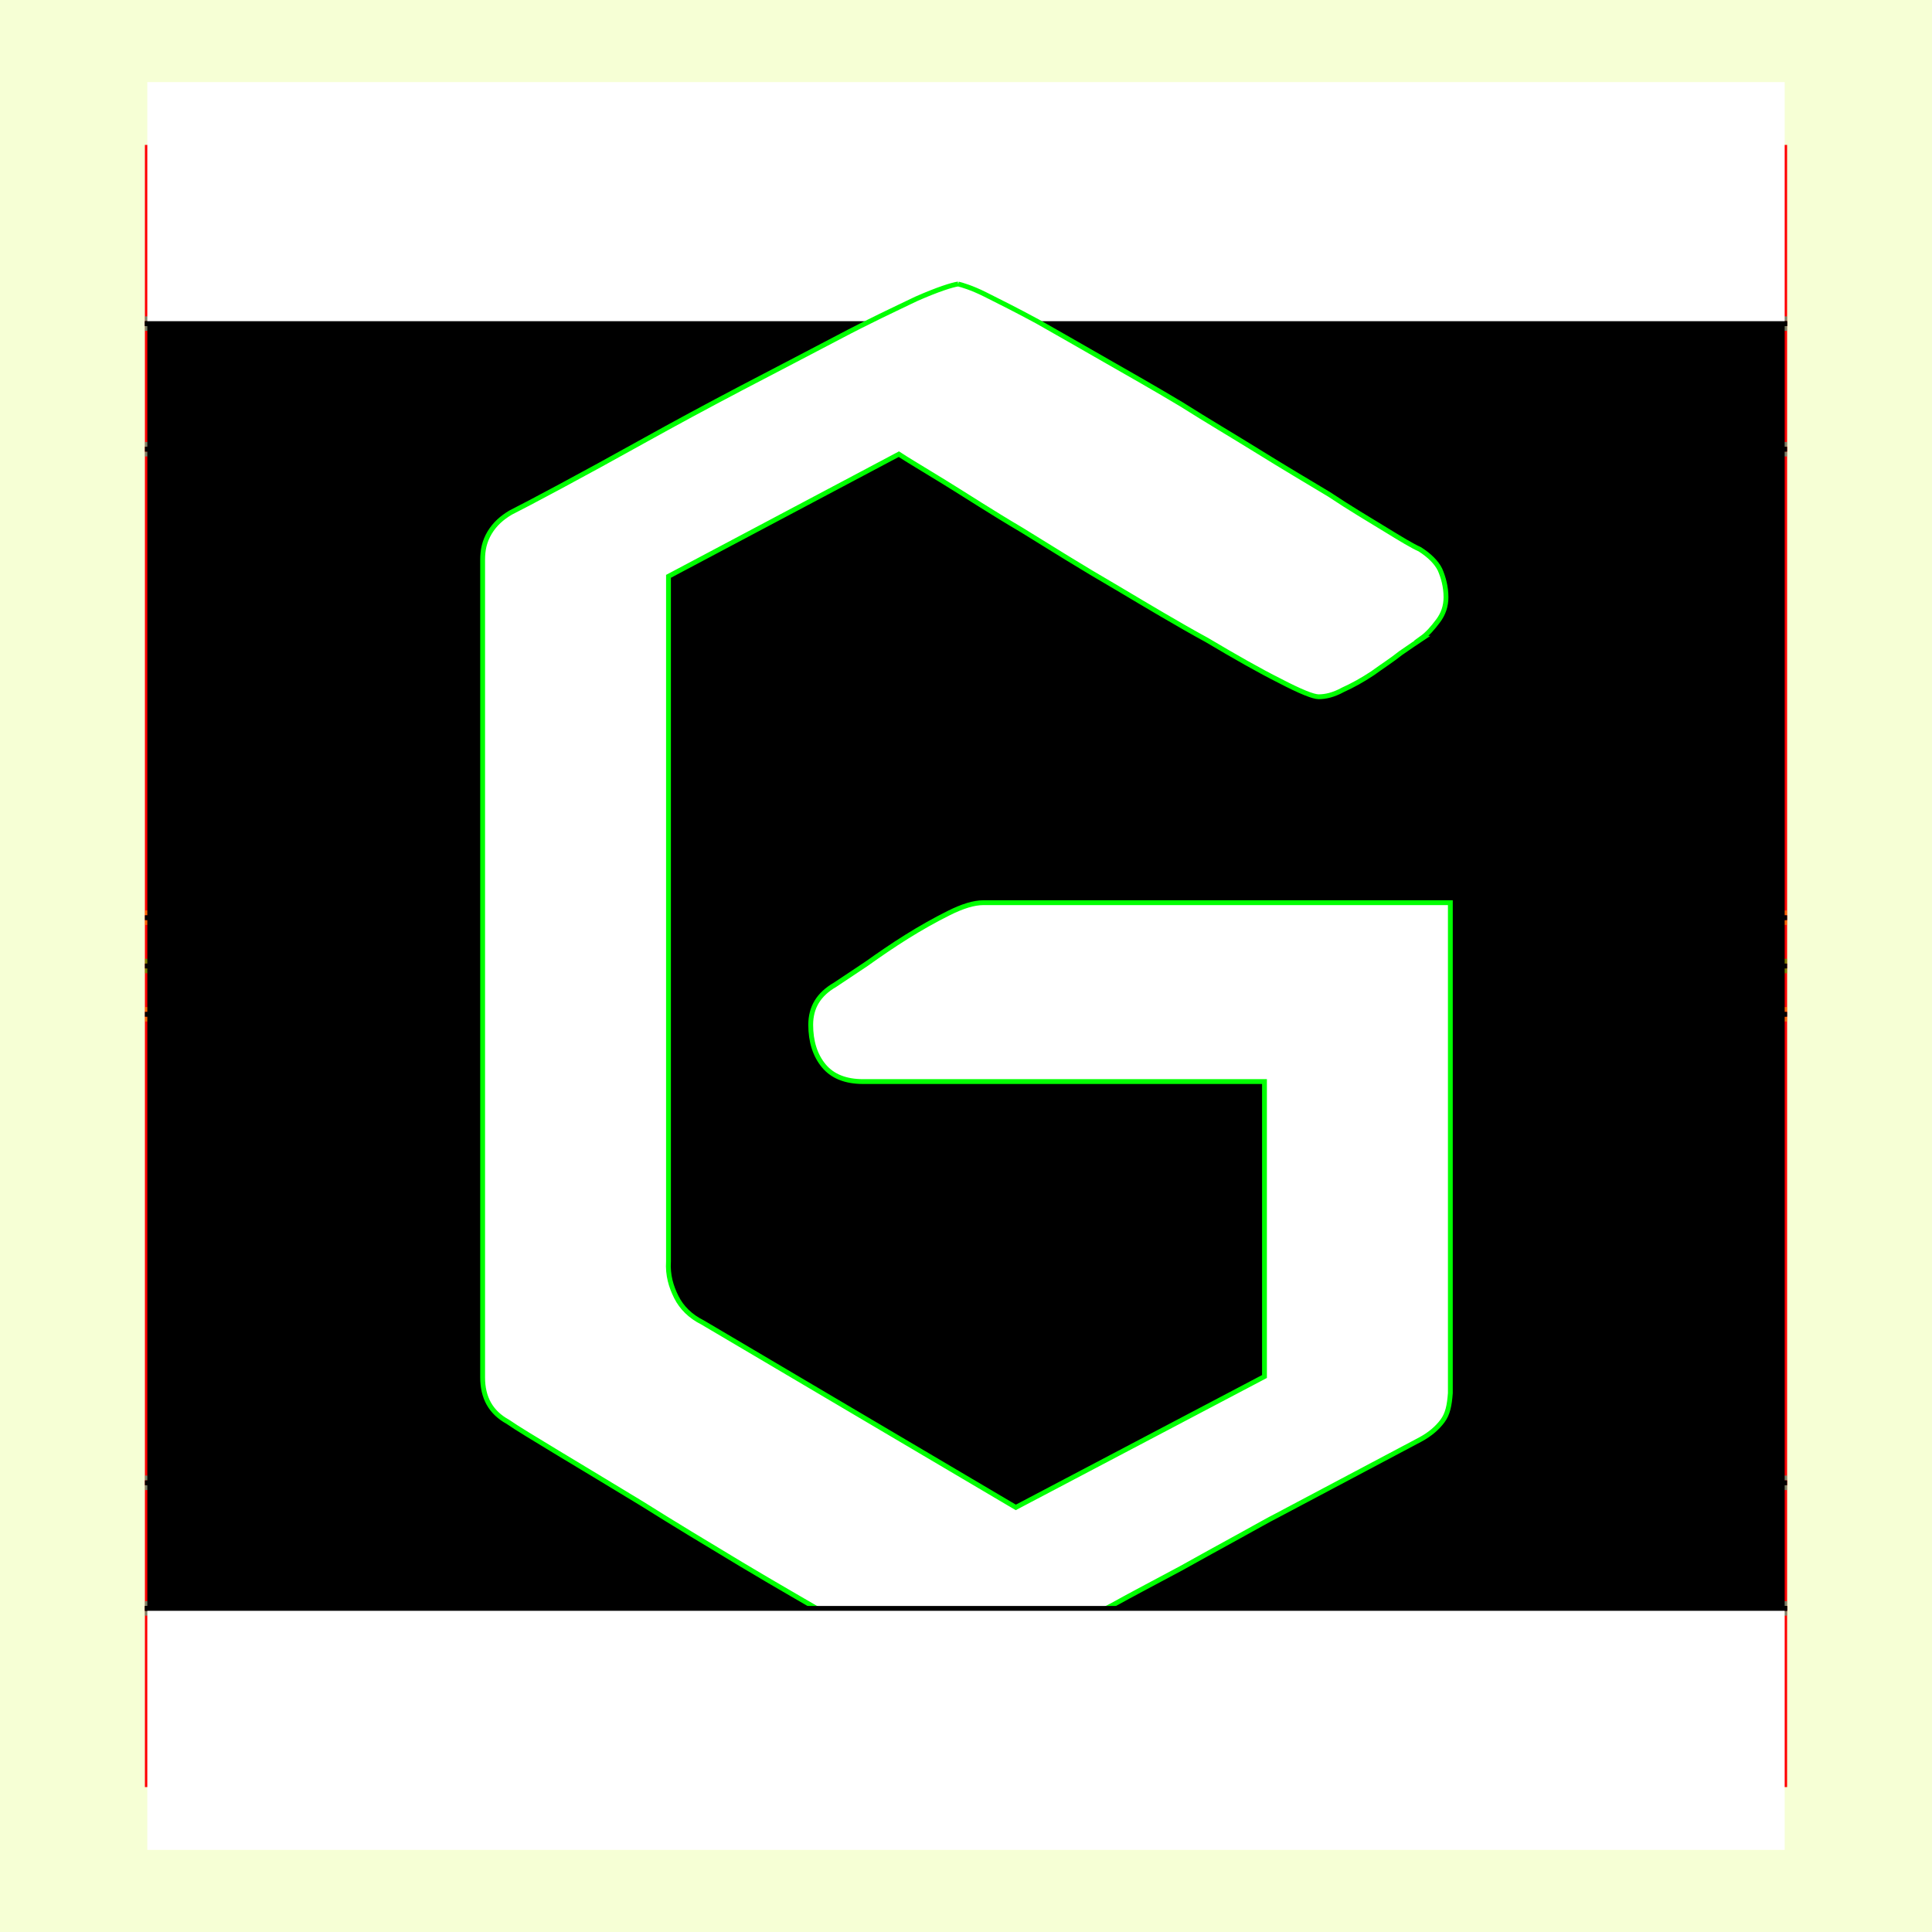 <?xml version="1.0" encoding="UTF-8" standalone="no"?>
<!-- Created with Inkscape (http://www.inkscape.org/) -->

<svg
   xmlns:dc="http://purl.org/dc/elements/1.1/"
   xmlns:cc="http://creativecommons.org/ns#"
   xmlns:rdf="http://www.w3.org/1999/02/22-rdf-syntax-ns#"
   xmlns:svg="http://www.w3.org/2000/svg"
   xmlns="http://www.w3.org/2000/svg"
   xmlns:sodipodi="http://sodipodi.sourceforge.net/DTD/sodipodi-0.dtd"
   xmlns:inkscape="http://www.inkscape.org/namespaces/inkscape"
   style="display:inline"
   sodipodi:docname="161212_GGGG_00_UW_00_UW_.svg"
   inkscape:version="0.48.3.1 r9886"
   version="1.1"
   id="svg2902"
   height="400"
   width="400">
  <rect width="100%" height="100%" fill="#333333" stroke="none"/>
  <sodipodi:namedview
     id="base"
     pagecolor="#f0f0f0"
     bordercolor="#666666"
     borderopacity="1.0"
     inkscape:pageopacity="1"
     inkscape:pageshadow="2"
     inkscape:zoom="1.0353523"
     inkscape:cx="190.72015"
     inkscape:cy="237.23303"
     inkscape:document-units="px"
     inkscape:current-layer="svg2902"
     showgrid="false"
     inkscape:window-width="1018"
     inkscape:window-height="709"
     inkscape:window-x="0"
     inkscape:window-y="1"
     inkscape:window-maximized="0"
     showguides="true"
     inkscape:guide-bbox="true"
     inkscape:snap-bbox="true"
     inkscape:snap-global="false" />
  <defs
     id="defs2904">
    <clipPath
       clipPathUnits="userSpaceOnUse"
       id="clipPath5174">
      <path
         id="path5176"
         style="opacity:0.5;fill:#00ff00;stroke:#00ff00;stroke-width:1px;stroke-linecap:square;display:inline"
         d="m 436.27,600.114 -232.095,134 -169.5,-293.583 232.095,-134 z"
         inkscape:connector-curvature="0"
         sodipodi:nodetypes="ccccc" />
    </clipPath>
    <clipPath
       clipPathUnits="userSpaceOnUse"
       id="clipPath5174-5">
      <path
         id="path5176-9"
         style="opacity:0.5;fill:#00ff00;stroke:#00ff00;stroke-width:1px;stroke-linecap:square;display:inline"
         d="m 436.27,600.114 -232.095,134 -169.5,-293.583 232.095,-134 z"
         inkscape:connector-curvature="0"
         sodipodi:nodetypes="ccccc" />
    </clipPath>
    <clipPath
       clipPathUnits="userSpaceOnUse"
       id="clipPath3238">
      <path
         sodipodi:nodetypes="ccccc"
         inkscape:connector-curvature="0"
         d="m 461.27,643.416 -232.095,134 -169.5,-293.583 232.095,-134 z"
         style="opacity:0.5;fill:#00ff00;stroke:#00ff00;stroke-width:1px;stroke-linecap:square;display:inline"
         id="path3240" />
    </clipPath>
  </defs>
  
tmp/TMP.change:<g
     inkscape:groupmode="layer"
     id="bg"
     inkscape:label="XX_BG"
     sodipodi:insensitive="true">
    <path
       style="fill:#f6ffd5"
       d="M 400,0 400,400 0,400 0,0 z"
       id="bgrect"
       inkscape:connector-curvature="0" />
  </g>
  
tmp/TMP.change:<g
     inkscape:label="XX_Referenz"
     inkscape:groupmode="layer"
     id="XX_referenz"
     style="display:inline"
     sodipodi:insensitive="true">
    <path
       id="innerframe"
       style="fill:none;stroke:#ff0000;stroke-width:1"
       d="m 40.5,40.5 319,0 0,319 -319,0 0,-319 z"
       inkscape:label="#innerframe"
       sodipodi:insensitive="true"
       inkscape:connector-curvature="0" />
    <path
       id="outerframe"
       style="fill:none;stroke:#ff0000;stroke-width:1"
       d="m 30.5,30.5 339,0 0,339 -339,0 0,-339 z"
       inkscape:label="#outerframe"
       sodipodi:nodetypes="ccccc"
       sodipodi:insensitive="true"
       inkscape:connector-curvature="0" />
    <path
       style="opacity:0.5;fill:none;stroke:#ffc200;stroke-width:1px;stroke-linecap:square"
       d="m 189,30.5 0,10"
       id="ref-S-top-1"
       sodipodi:insensitive="true"
       inkscape:connector-curvature="0" />
    <path
       style="opacity:0.5;fill:none;stroke:#ffc200;stroke-width:1px;stroke-linecap:square"
       d="m 191,30.5 0,10"
       id="ref-S-top-2"
       sodipodi:insensitive="true"
       inkscape:connector-curvature="0" />
    <path
       style="opacity:0.5;fill:none;stroke:#ffc200;stroke-width:1px;stroke-linecap:square"
       d="m 209,30.5 0,10"
       id="ref-S-top-3"
       sodipodi:insensitive="true"
       inkscape:connector-curvature="0" />
    <path
       style="opacity:0.5;fill:none;stroke:#ffc200;stroke-width:1px;stroke-linecap:square"
       d="m 211,30.5 0,10"
       id="ref-S-top-4"
       sodipodi:insensitive="true"
       inkscape:connector-curvature="0" />
    <path
       style="opacity:0.5;fill:none;stroke:#00ff00;stroke-width:1px;stroke-linecap:square"
       d="m 199,30.5 0,10"
       id="ref-I-top-1"
       sodipodi:insensitive="true"
       inkscape:connector-curvature="0" />
    <path
       style="opacity:0.5;fill:none;stroke:#00ff00;stroke-width:1px;stroke-linecap:square"
       d="m 201,30.5 0,10"
       id="ref-I-top-2"
       sodipodi:insensitive="true"
       inkscape:connector-curvature="0" />
    <path
       style="opacity:0.5;fill:none;stroke:#00ffcc;stroke-width:1px;stroke-linecap:square"
       d="m 66,30.5 0,10"
       id="ref-C-top-1"
       sodipodi:insensitive="true"
       inkscape:connector-curvature="0" />
    <path
       style="opacity:0.5;fill:none;stroke:#00ffcc;stroke-width:1px;stroke-linecap:square"
       d="m 68,30.5 0,10"
       id="ref-C-top-2"
       sodipodi:insensitive="true"
       inkscape:connector-curvature="0" />
    <path
       style="opacity:0.5;fill:none;stroke:#00ffcc;stroke-width:1px;stroke-linecap:square"
       d="m 92,30.5 0,10"
       id="ref-C-top-3"
       sodipodi:insensitive="true"
       inkscape:connector-curvature="0" />
    <path
       style="opacity:0.5;fill:none;stroke:#00ffcc;stroke-width:1px;stroke-linecap:square"
       d="m 94,30.5 0,10"
       id="ref-C-top-4"
       sodipodi:insensitive="true"
       inkscape:connector-curvature="0" />
    <path
       style="opacity:0.5;fill:none;stroke:#00ffcc;stroke-width:1px;stroke-linecap:square"
       d="m 306,30.5 0,10"
       id="ref-C-top-5"
       sodipodi:insensitive="true"
       inkscape:connector-curvature="0" />
    <path
       style="opacity:0.5;fill:none;stroke:#00ffcc;stroke-width:1px;stroke-linecap:square"
       d="m 308,30.5 0,10"
       id="ref-C-top-6"
       sodipodi:insensitive="true"
       inkscape:connector-curvature="0" />
    <path
       style="opacity:0.5;fill:none;stroke:#00ffcc;stroke-width:1px;stroke-linecap:square"
       d="m 332,30.5 0,10"
       id="ref-C-top-7"
       sodipodi:insensitive="true"
       inkscape:connector-curvature="0" />
    <path
       style="opacity:0.5;fill:none;stroke:#00ffcc;stroke-width:1px;stroke-linecap:square"
       d="m 334,30.5 0,10"
       id="ref-C-top-8"
       sodipodi:insensitive="true"
       inkscape:connector-curvature="0" />
    <path
       style="opacity:0.5;fill:none;stroke:#ffc200;stroke-width:1px;stroke-linecap:square"
       d="m 369.5,189 -10,0"
       id="ref-S-right-1"
       sodipodi:insensitive="true"
       inkscape:connector-curvature="0" />
    <path
       style="opacity:0.5;fill:none;stroke:#ffc200;stroke-width:1px;stroke-linecap:square"
       d="m 369.5,191 -10,0"
       id="ref-S-right-2"
       sodipodi:insensitive="true"
       inkscape:connector-curvature="0" />
    <path
       style="opacity:0.5;fill:none;stroke:#ffc200;stroke-width:1px;stroke-linecap:square"
       d="m 369.5,209 -10,0"
       id="ref-S-right-3"
       sodipodi:insensitive="true"
       inkscape:connector-curvature="0" />
    <path
       style="opacity:0.5;fill:none;stroke:#ffc200;stroke-width:1px;stroke-linecap:square"
       d="m 369.5,211 -10,0"
       id="ref-S-right-4"
       sodipodi:insensitive="true"
       inkscape:connector-curvature="0" />
    <path
       style="opacity:0.5;fill:none;stroke:#00ff00;stroke-width:1px;stroke-linecap:square"
       d="m 369.5,199 -10,0"
       id="ref-I-right-1"
       sodipodi:insensitive="true"
       inkscape:connector-curvature="0" />
    <path
       style="opacity:0.5;fill:none;stroke:#00ff00;stroke-width:1px;stroke-linecap:square"
       d="m 369.5,201 -10,0"
       id="ref-I-right-2"
       sodipodi:insensitive="true"
       inkscape:connector-curvature="0" />
    <path
       style="opacity:0.5;fill:none;stroke:#00ffcc;stroke-width:1px;stroke-linecap:square"
       d="m 369.5,66 -10,0"
       id="ref-C-right-1"
       sodipodi:insensitive="true"
       inkscape:connector-curvature="0" />
    <path
       style="opacity:0.5;fill:none;stroke:#00ffcc;stroke-width:1px;stroke-linecap:square"
       d="m 369.5,68 -10,0"
       id="ref-C-right-2"
       sodipodi:insensitive="true"
       inkscape:connector-curvature="0" />
    <path
       style="opacity:0.5;fill:none;stroke:#00ffcc;stroke-width:1px;stroke-linecap:square"
       d="m 369.5,92 -10,0"
       id="ref-C-right-3"
       sodipodi:insensitive="true"
       inkscape:connector-curvature="0" />
    <path
       style="opacity:0.5;fill:none;stroke:#00ffcc;stroke-width:1px;stroke-linecap:square"
       d="m 369.5,94 -10,0"
       id="ref-C-right-4"
       sodipodi:insensitive="true"
       inkscape:connector-curvature="0" />
    <path
       style="opacity:0.5;fill:none;stroke:#00ffcc;stroke-width:1px;stroke-linecap:square"
       d="m 369.5,306 -10,0"
       id="ref-C-right-5"
       sodipodi:insensitive="true"
       inkscape:connector-curvature="0" />
    <path
       style="opacity:0.5;fill:none;stroke:#00ffcc;stroke-width:1px;stroke-linecap:square"
       d="m 369.5,308 -10,0"
       id="ref-C-right-6"
       sodipodi:insensitive="true"
       inkscape:connector-curvature="0" />
    <path
       style="opacity:0.5;fill:none;stroke:#00ffcc;stroke-width:1px;stroke-linecap:square"
       d="m 369.5,332 -10,0"
       id="ref-C-right-7"
       sodipodi:insensitive="true"
       inkscape:connector-curvature="0" />
    <path
       style="opacity:0.5;fill:none;stroke:#00ffcc;stroke-width:1px;stroke-linecap:square"
       d="m 369.5,334 -10,0"
       id="ref-C-right-8"
       sodipodi:insensitive="true"
       inkscape:connector-curvature="0" />
    <path
       style="opacity:0.5;fill:none;stroke:#ffc200;stroke-width:1px;stroke-linecap:square"
       d="m 189,369.5 0,-10"
       id="ref-S-bottom-1"
       sodipodi:insensitive="true"
       inkscape:connector-curvature="0" />
    <path
       style="opacity:0.5;fill:none;stroke:#ffc200;stroke-width:1px;stroke-linecap:square"
       d="m 191,369.5 0,-10"
       id="ref-S-bottom-2"
       sodipodi:insensitive="true"
       inkscape:connector-curvature="0" />
    <path
       style="opacity:0.5;fill:none;stroke:#ffc200;stroke-width:1px;stroke-linecap:square"
       d="m 209,369.5 0,-10"
       id="ref-S-bottom-3"
       sodipodi:insensitive="true"
       inkscape:connector-curvature="0" />
    <path
       style="opacity:0.5;fill:none;stroke:#ffc200;stroke-width:1px;stroke-linecap:square"
       d="m 211,369.5 0,-10"
       id="ref-S-bottom-4"
       sodipodi:insensitive="true"
       inkscape:connector-curvature="0" />
    <path
       style="opacity:0.5;fill:none;stroke:#00ff00;stroke-width:1px;stroke-linecap:square"
       d="m 199,369.5 0,-10"
       id="ref-I-bottom-1"
       sodipodi:insensitive="true"
       inkscape:connector-curvature="0" />
    <path
       style="opacity:0.5;fill:none;stroke:#00ff00;stroke-width:1px;stroke-linecap:square"
       d="m 201,369.5 0,-10"
       id="ref-I-bottom-2"
       sodipodi:insensitive="true"
       inkscape:connector-curvature="0" />
    <path
       style="opacity:0.5;fill:none;stroke:#00ffcc;stroke-width:1px;stroke-linecap:square"
       d="m 66,369.5 0,-10"
       id="ref-C-bottom-1"
       sodipodi:insensitive="true"
       inkscape:connector-curvature="0" />
    <path
       style="opacity:0.5;fill:none;stroke:#00ffcc;stroke-width:1px;stroke-linecap:square"
       d="m 68,369.5 0,-10"
       id="ref-C-bottom-2"
       sodipodi:insensitive="true"
       inkscape:connector-curvature="0" />
    <path
       style="opacity:0.5;fill:none;stroke:#00ffcc;stroke-width:1px;stroke-linecap:square"
       d="m 92,369.5 0,-10"
       id="ref-C-bottom-3"
       sodipodi:insensitive="true"
       inkscape:connector-curvature="0" />
    <path
       style="opacity:0.5;fill:none;stroke:#00ffcc;stroke-width:1px;stroke-linecap:square"
       d="m 94,369.5 0,-10"
       id="ref-C-bottom-4"
       sodipodi:insensitive="true"
       inkscape:connector-curvature="0" />
    <path
       style="opacity:0.5;fill:none;stroke:#00ffcc;stroke-width:1px;stroke-linecap:square"
       d="m 306,369.5 0,-10"
       id="ref-C-bottom-5"
       sodipodi:insensitive="true"
       inkscape:connector-curvature="0" />
    <path
       style="opacity:0.5;fill:none;stroke:#00ffcc;stroke-width:1px;stroke-linecap:square"
       d="m 308,369.5 0,-10"
       id="ref-C-bottom-6"
       sodipodi:insensitive="true"
       inkscape:connector-curvature="0" />
    <path
       style="opacity:0.5;fill:none;stroke:#00ffcc;stroke-width:1px;stroke-linecap:square"
       d="m 332,369.5 0,-10"
       id="ref-C-bottom-7"
       sodipodi:insensitive="true"
       inkscape:connector-curvature="0" />
    <path
       style="opacity:0.5;fill:none;stroke:#00ffcc;stroke-width:1px;stroke-linecap:square"
       d="m 334,369.5 0,-10"
       id="ref-C-bottom-8"
       sodipodi:insensitive="true"
       inkscape:connector-curvature="0" />
    <path
       style="opacity:0.5;fill:none;stroke:#ffc200;stroke-width:1px;stroke-linecap:square"
       d="m 30.5,189 10,0"
       id="ref-S-left-1"
       sodipodi:insensitive="true"
       inkscape:connector-curvature="0" />
    <path
       style="opacity:0.5;fill:none;stroke:#ffc200;stroke-width:1px;stroke-linecap:square"
       d="m 30.5,191 10,0"
       id="ref-S-left-2"
       sodipodi:insensitive="true"
       inkscape:connector-curvature="0" />
    <path
       style="opacity:0.5;fill:none;stroke:#ffc200;stroke-width:1px;stroke-linecap:square"
       d="m 30.5,209 10,0"
       id="ref-S-left-3"
       sodipodi:insensitive="true"
       inkscape:connector-curvature="0" />
    <path
       style="opacity:0.5;fill:none;stroke:#ffc200;stroke-width:1px;stroke-linecap:square"
       d="m 30.5,211 10,0"
       id="ref-S-left-4"
       sodipodi:insensitive="true"
       inkscape:connector-curvature="0" />
    <path
       style="opacity:0.5;fill:none;stroke:#00ff00;stroke-width:1px;stroke-linecap:square"
       d="m 40.5,199 -10,0"
       id="ref-I-left-1"
       sodipodi:insensitive="true"
       inkscape:connector-curvature="0" />
    <path
       style="opacity:0.5;fill:none;stroke:#00ff00;stroke-width:1px;stroke-linecap:square"
       d="m 40.5,201 -10,0"
       id="ref-I-left-2"
       sodipodi:insensitive="true"
       inkscape:connector-curvature="0" />
    <path
       style="opacity:0.5;fill:none;stroke:#00ffcc;stroke-width:1px;stroke-linecap:square"
       d="m 30.5,66 10,0"
       id="ref-C-left-1"
       sodipodi:insensitive="true"
       inkscape:connector-curvature="0" />
    <path
       style="opacity:0.5;fill:none;stroke:#00ffcc;stroke-width:1px;stroke-linecap:square"
       d="m 30.5,68 10,0"
       id="ref-C-left-2"
       sodipodi:insensitive="true"
       inkscape:connector-curvature="0" />
    <path
       style="opacity:0.5;fill:none;stroke:#00ffcc;stroke-width:1px;stroke-linecap:square"
       d="m 30.5,92 10,0"
       id="ref-C-left-3"
       sodipodi:insensitive="true"
       inkscape:connector-curvature="0" />
    <path
       style="opacity:0.5;fill:none;stroke:#00ffcc;stroke-width:1px;stroke-linecap:square"
       d="m 30.5,94 10,0"
       id="ref-C-left-4"
       sodipodi:insensitive="true"
       inkscape:connector-curvature="0" />
    <path
       style="opacity:0.5;fill:none;stroke:#00ffcc;stroke-width:1px;stroke-linecap:square"
       d="m 30.5,306 10,0"
       id="ref-C-left-5"
       sodipodi:insensitive="true"
       inkscape:connector-curvature="0" />
    <path
       style="opacity:0.5;fill:none;stroke:#00ffcc;stroke-width:1px;stroke-linecap:square"
       d="m 30.5,308 10,0"
       id="ref-C-left-6"
       sodipodi:insensitive="true"
       inkscape:connector-curvature="0" />
    <path
       style="opacity:0.5;fill:none;stroke:#00ffcc;stroke-width:1px;stroke-linecap:square"
       d="m 30.5,332 10,0"
       id="ref-C-left-7"
       sodipodi:insensitive="true"
       inkscape:connector-curvature="0" />
    <path
       style="opacity:0.5;fill:none;stroke:#00ffcc;stroke-width:1px;stroke-linecap:square"
       d="m 30.5,334 10,0"
       id="ref-C-left-8"
       sodipodi:insensitive="true"
       inkscape:connector-curvature="0" />
    <path
       style="fill:none;stroke:#000000;stroke-width:1px;stroke-linecap:square"
       d="m 190,30.5 0,10"
       id="S-top-1"
       inkscape:connector-curvature="0" />
    <path
       style="fill:none;stroke:#000000;stroke-width:1px;stroke-linecap:square"
       d="m 210,30.5 0,10"
       id="S-top-2"
       inkscape:connector-curvature="0" />
    <path
       style="fill:none;stroke:#000000;stroke-width:1px;stroke-linecap:square"
       d="m 369.5,190 -10,0"
       id="S-right-1"
       inkscape:connector-curvature="0" />
    <path
       style="fill:none;stroke:#000000;stroke-width:1px;stroke-linecap:square"
       d="m 369.5,210 -10,0"
       id="S-right-2"
       inkscape:connector-curvature="0" />
    <path
       style="fill:none;stroke:#000000;stroke-width:1px;stroke-linecap:square"
       d="m 190,369.5 0,-10"
       id="S-bottom-1"
       inkscape:connector-curvature="0" />
    <path
       style="fill:none;stroke:#000000;stroke-width:1px;stroke-linecap:square"
       d="m 210,369.5 0,-10"
       id="S-bottom-2"
       inkscape:connector-curvature="0" />
    <path
       style="fill:none;stroke:#000000;stroke-width:1px;stroke-linecap:square"
       d="m 30.5,190 10,0"
       id="S-left-1"
       inkscape:connector-curvature="0" />
    <path
       style="fill:none;stroke:#000000;stroke-width:1px;stroke-linecap:square"
       d="m 30.5,210 10,0"
       id="S-left-2"
       inkscape:connector-curvature="0" />
    <path
       style="fill:none;stroke:#000000;stroke-width:1px;stroke-linecap:square"
       d="m 200,30.5 0,10"
       id="I-top-1"
       inkscape:connector-curvature="0" />
    <path
       style="fill:none;stroke:#000000;stroke-width:1px;stroke-linecap:square"
       d="m 369.5,200 -10,0"
       id="I-right-1"
       inkscape:connector-curvature="0" />
    <path
       style="fill:none;stroke:#000000;stroke-width:1px;stroke-linecap:square"
       d="m 200,369.5 0,-10"
       id="I-bottom-1"
       inkscape:connector-curvature="0" />
    <path
       style="fill:none;stroke:#000000;stroke-width:1px;stroke-linecap:square"
       d="m 40.5,200 -10,0"
       id="I-left-1"
       inkscape:connector-curvature="0" />
    <path
       style="fill:none;stroke:#000000;stroke-width:1px;stroke-linecap:square"
       d="m 67,30.5 0,10"
       id="C-top-1"
       inkscape:connector-curvature="0" />
    <path
       style="fill:none;stroke:#000000;stroke-width:1px;stroke-linecap:square"
       d="m 93,30.5 0,10"
       id="C-top-2"
       inkscape:connector-curvature="0" />
    <path
       style="fill:none;stroke:#000000;stroke-width:1px;stroke-linecap:square"
       d="m 307,30.5 0,10"
       id="C-top-3"
       inkscape:connector-curvature="0" />
    <path
       style="fill:none;stroke:#000000;stroke-width:1px;stroke-linecap:square"
       d="m 333,30.5 0,10"
       id="C-top-4"
       inkscape:connector-curvature="0" />
    <path
       style="fill:none;stroke:#000000;stroke-width:1px;stroke-linecap:square"
       d="m 369.5,67 -10,0"
       id="C-right-1"
       inkscape:connector-curvature="0" />
    <path
       style="fill:none;stroke:#000000;stroke-width:1px;stroke-linecap:square"
       d="m 369.5,93 -10,0"
       id="C-right-2"
       inkscape:connector-curvature="0" />
    <path
       style="fill:none;stroke:#000000;stroke-width:1px;stroke-linecap:square"
       d="m 369.5,307 -10,0"
       id="C-right-3"
       inkscape:connector-curvature="0" />
    <path
       style="fill:none;stroke:#000000;stroke-width:1px;stroke-linecap:square"
       d="m 369.5,333 -10,0"
       id="C-right-4"
       inkscape:connector-curvature="0" />
    <path
       style="fill:none;stroke:#000000;stroke-width:1px;stroke-linecap:square"
       d="m 67,369.5 0,-10"
       id="C-bottom-1"
       inkscape:connector-curvature="0" />
    <path
       style="fill:none;stroke:#000000;stroke-width:1px;stroke-linecap:square"
       d="m 93,369.5 0,-10"
       id="C-bottom-2"
       inkscape:connector-curvature="0" />
    <path
       style="fill:none;stroke:#000000;stroke-width:1px;stroke-linecap:square"
       d="m 307,369.5 0,-10"
       id="C-bottom-3"
       inkscape:connector-curvature="0" />
    <path
       style="fill:none;stroke:#000000;stroke-width:1px;stroke-linecap:square"
       d="m 333,369.5 0,-10"
       id="C-bottom-4"
       inkscape:connector-curvature="0" />
    <path
       style="fill:none;stroke:#000000;stroke-width:1px;stroke-linecap:square"
       d="m 30.5,67 10,0"
       id="C-left-1"
       inkscape:connector-curvature="0" />
    <path
       style="fill:none;stroke:#000000;stroke-width:1px;stroke-linecap:square"
       d="m 30.5,93 10,0"
       id="C-left-2"
       inkscape:connector-curvature="0" />
    <path
       style="fill:none;stroke:#000000;stroke-width:1px;stroke-linecap:square"
       d="m 30.5,307 10,0"
       id="C-left-3"
       inkscape:connector-curvature="0" />
    <path
       style="fill:none;stroke:#000000;stroke-width:1px;stroke-linecap:square"
       d="m 30.5,333 10,0"
       id="C-left-4"
       inkscape:connector-curvature="0" />
  </g>
  
tmp/TMP.change:<g
     inkscape:groupmode="layer"
     id="g3149"
     inkscape:label="OKON-001"
     zpos="-300"
     style="display:inline"
     sodipodi:insensitive="true">
    <path
       style="fill:#000000;stroke:none;display:inline"
       d="m 30.5,67 0,266 339,0 0,-266 z"
       id="path3163"
       inkscape:connector-curvature="0"
       sodipodi:nodetypes="ccccc" />
    <path
       id="path3151"
       style="fill:#ffffff;stroke:none;display:inline"
       d="m 369.5,17 0,50 -339,0 0,-50 z"
       inkscape:connector-curvature="0"
       sodipodi:nodetypes="ccccc" />
    <path
       sodipodi:nodetypes="cccc"
       inkscape:connector-curvature="0"
       id="path3153"
       d="m 30.5,67 10,0 319,0 10,0"
       style="fill:none;stroke:#000000;stroke-width:1px;stroke-linecap:square;display:inline" />
  </g>
  
tmp/TMP.master:<g
     zpos="-200"
     style="display:none"
     inkscape:label="GGGG-001"
     id="g3125"
     inkscape:groupmode="layer">
    <path
       style="fill:#ffffff;stroke:#00ff00;stroke-width:1px"
       d="m 260.71,319.839 -80.684,0 c -10.679,0 -20.171,-4.548 -28.674,-13.843 -8.701,-9.097 -12.854,-21.16 -12.854,-35.793 l 0,-143.174 c 0,-13.447 4.548,-25.115 13.843,-34.607 9.097,-9.492 20.962,-14.238 35.596,-14.238 l 84.441,0 c 11.47,0 17.205,-4.746 17.205,-14.238 0,-9.492 -5.933,-14.238 -17.402,-14.238 l -87.407,0 c -19.578,0 -36.98,7.119 -52.009,21.16 -15.029,14.041 -22.544,30.256 -22.544,48.845 l 0,147.327 c 0,28.279 7.317,48.845 22.346,61.897 14.832,13.052 29.465,19.38 43.901,19.38 l 96.108,0 c 10.876,0 16.414,-5.735 16.414,-17.205 l 0,-142.185 c 0,-12.458 -4.351,-18.787 -12.656,-18.787 l -47.263,0 c -9.097,0 -13.447,4.746 -13.447,14.238 0,9.492 4.548,14.041 14.041,14.041 l 31.047,0 0,121.421"
       id="path3136"
       inkscape:connector-curvature="0" />
  </g>
  
tmp/TMP.master:<g
     zpos="-200"
     style="display:none"
     inkscape:label="GGGG-002"
     id="g3141"
     inkscape:groupmode="layer">
    <path
       style="fill:#ffffff;stroke:#00ff00;stroke-width:1px"
       d="m 211.745,50.555 c -13.365,1.62 -25.515,7.695 -34.83,17.415 -1.62,2.025 -10.935,13.365 -29.97,38.07 -14.985,19.44 -28.35,36.45 -29.565,38.07 -6.885,10.53 -11.34,23.085 -12.555,35.64 -0.405,5.67 -0.405,113.4 0,117.855 2.025,18.225 12.15,34.02 27.54,43.335 5.265,3.24 11.745,6.075 17.82,7.29 6.48,1.62 5.67,1.62 49.815,1.62 39.285,0 40.905,-0.405 44.55,-0.81 19.44,-2.43 36.45,-14.58 44.955,-31.995 3.24,-6.075 4.86,-11.745 5.67,-18.63 0.405,-3.645 0.405,-5.265 0.405,-44.55 l 0,-40.905 -38.88,0 c -42.12,0 -40.905,0 -44.55,1.215 -2.43,1.215 -4.05,2.025 -6.48,4.86 -2.835,2.43 -3.645,4.05 -4.86,6.885 -1.62,4.455 -1.62,8.505 0,12.96 1.215,2.835 2.025,4.455 4.86,6.885 2.43,2.835 4.05,3.645 6.48,4.86 3.645,1.215 3.645,1.215 25.11,1.215 l 19.845,0 -0.405,21.465 c 0,23.895 0.405,22.275 -1.62,26.325 -2.025,4.05 -5.265,7.29 -9.315,9.315 -4.05,2.025 -5e-5,1.62 -45.765,1.62 -45.36,0 -41.31,0.405 -45.765,-1.62 -4.86,-2.43 -8.91,-7.29 -10.53,-12.555 -0.405,-1.62 -0.405,-4.455 -0.405,-57.915 l 0,-55.89 0.81,-2.835 c 1.215,-5.265 3.24,-10.53 5.67,-14.175 0.81,-1.215 13.365,-17.415 28.35,-36.45 29.16,-37.665 27.945,-36.045 31.995,-38.07 4.455,-2.43 1.215,-2.025 37.26,-2.025 35.235,-0.405 32.805,-0.405 36.45,-1.62 6.885,-2.835 11.745,-10.125 11.745,-17.82 0,-9.315 -6.48,-17.415 -15.795,-19.035 -1.62,-0.405 -7.29,-0.405 -33.21,-0.405 -29.16,0 -31.995,0 -34.83,0.405"
       id="path3152"
       inkscape:connector-curvature="0" />
  </g>
  
tmp/TMP.master:<g
     zpos="-200"
     style="display:none"
     inkscape:label="GGGG-003"
     id="g3157"
     inkscape:groupmode="layer">
    <path
       style="fill:#ffffff;stroke:#00ff00;stroke-width:1px"
       d="m 204.502,48.43 c 49.41,3.1e-4 85.995,11.88 109.755,35.64 8.91,8.91 13.365,18.495 13.365,28.755 -2.7e-4,8.91 -3.105,16.605 -9.315,23.085 -5.94,6.21 -12.96,9.315 -21.06,9.315 -7.29,2.2e-4 -13.905,-2.97 -19.845,-8.91 -15.66,-15.66 -39.15,-23.49 -70.47,-23.49 -29.7,2.5e-4 -51.435,16.065 -65.205,48.195 -12.96,30.24 -13.905,60.075 -2.835,89.505 12.15,32.4 34.965,48.6 68.445,48.6 44.01,6e-5 66.015,-19.035 66.015,-57.105 l -55.485,0 c -8.37,1.2e-4 -14.985,-3.375 -19.845,-10.125 -4.59,-5.94 -6.885,-13.095 -6.885,-21.465 -1.3e-4,-8.37 2.295,-15.525 6.885,-21.465 4.59,-5.94 11.205,-8.91 19.845,-8.91 l 98.01,0 c 18.36,1.8e-4 27.54,11.475 27.54,34.425 -2.9e-4,99.09 -45.495,148.635 -136.485,148.635 -45.9,0 -82.215,-16.2 -108.945,-48.6 -24.03,-29.16 -36.045,-64.935 -36.045,-107.325 0,-42.66 12.015,-78.975 36.045,-108.945 26.73,-33.21 62.235,-49.815 106.515,-49.815"
       id="path3168"
       inkscape:connector-curvature="0" />
  </g>
  
tmp/TMP.master:<g
     zpos="-200"
     style="display:none"
     inkscape:label="GGGG-004"
     id="g3173"
     inkscape:groupmode="layer">
    <path
       style="fill:#ffffff;stroke:#00ff00;stroke-width:1px"
       d="m 299.965,305.007 c -7.91,11.206 -20.567,21.226 -37.969,30.059 -17.271,8.701 -39.617,13.052 -67.039,13.052 -34.014,0 -62.029,-10.942 -84.045,-32.827 -21.885,-22.017 -32.827,-50.427 -32.827,-85.232 l 0,-60.117 c -2e-5,-34.804 10.613,-63.149 31.838,-85.034 21.226,-22.016 48.516,-33.025 81.87,-33.025 33.486,2.9e-4 59.59,8.438 78.311,25.312 18.72,16.875 27.817,38.892 27.29,66.05 l -0.593,1.187 -45.681,0 c -1.9e-4,-16.216 -5.076,-29.267 -15.227,-39.155 -10.02,-9.887 -24.456,-14.831 -43.308,-14.832 -19.907,2.6e-4 -35.991,7.449 -48.252,22.346 -12.129,14.898 -18.193,33.816 -18.193,56.755 l 0,60.513 c -7e-5,23.203 6.328,42.319 18.984,57.349 12.788,14.898 29.399,22.346 49.834,22.346 15.425,4e-5 27.619,-1.714 36.584,-5.142 8.965,-3.56 15.754,-7.844 20.369,-12.854 l 0,-59.524 -60.315,0 0,-35.991 108.369,0 0,108.765"
       id="path3184"
       inkscape:connector-curvature="0" />
  </g>
  
tmp/TMP.master:<g
     zpos="-200"
     style="display:inline"
     inkscape:label="GGGG-007"
     id="g3221"
     inkscape:groupmode="layer">
    <path
       style="fill:#ffffff;stroke:#00ff00;stroke-width:1px"
       d="m 198.386,58.797 c -1.265,0.181 -4.155,1.084 -8.672,3.071 -4.517,2.168 -9.937,4.697 -16.079,7.949 -6.143,3.252 -12.827,6.685 -20.054,10.479 -7.227,3.794 -13.911,7.407 -20.415,11.021 -6.504,3.613 -12.104,6.685 -17.163,9.395 -5.059,2.71 -8.491,4.517 -10.298,5.42 -1.807,1.084 -3.252,2.349 -4.336,4.155 -1.084,1.807 -1.445,3.613 -1.445,5.601 l 0,169.282 c 0,4.155 1.626,7.227 5.239,9.214 1.807,1.265 5.42,3.433 10.479,6.504 5.059,3.071 10.84,6.504 17.344,10.479 6.323,3.975 13.188,8.13 20.415,12.466 7.227,4.336 13.911,8.13 20.054,11.743 6.143,3.613 11.563,6.504 16.079,8.672 4.336,2.349 7.227,3.433 8.311,3.433 0.903,0 3.071,-0.723 6.323,-2.168 3.252,-1.445 7.227,-3.252 11.562,-5.601 4.336,-2.168 9.033,-4.697 14.272,-7.407 4.878,-2.71 9.756,-5.239 14.453,-7.769 4.517,-2.529 8.491,-4.697 12.104,-6.685 3.613,-1.987 6.143,-3.433 7.588,-4.155 l 29.99,-15.898 c 1.987,-1.084 3.433,-2.349 4.517,-3.794 1.084,-1.445 1.445,-3.252 1.626,-5.781 l 0,-101.533 -96.655,0 c -1.987,0 -4.336,0.723 -7.227,2.168 -2.891,1.445 -5.781,3.071 -8.672,4.878 -2.891,1.807 -5.781,3.794 -8.311,5.601 -2.71,1.807 -4.878,3.252 -6.504,4.336 -3.433,1.987 -5.059,4.697 -5.059,8.311 0,3.433 0.903,6.323 2.71,8.491 1.807,2.168 4.517,3.252 8.13,3.252 l 83.105,0 0,61.064 -51.489,27.1 -64.858,-38.301 c -2.529,-1.265 -4.336,-3.071 -5.42,-5.239 -1.084,-2.168 -1.807,-4.517 -1.626,-7.407 l 0,-141.821 47.695,-25.293 c 1.626,1.084 4.697,2.891 9.395,5.781 4.697,2.891 9.937,6.323 16.079,9.937 6.143,3.794 12.466,7.769 19.331,11.743 6.685,3.975 13.008,7.769 18.97,11.021 5.781,3.433 10.84,6.323 15.176,8.491 4.155,2.168 6.865,3.252 7.949,3.252 1.445,0 3.071,-0.361 5.059,-1.445 1.987,-0.903 3.975,-1.987 6.143,-3.433 1.987,-1.445 3.975,-2.71 5.781,-4.155 1.807,-1.265 3.433,-2.349 4.517,-3.071 l -0.181,0 c 1.265,-0.903 2.349,-2.168 3.433,-3.613 1.084,-1.445 1.626,-3.071 1.626,-4.878 0,-2.168 -0.542,-4.155 -1.265,-5.781 -0.723,-1.445 -2.168,-2.891 -4.155,-4.155 -1.626,-0.723 -3.975,-2.168 -7.227,-4.155 -3.252,-1.987 -7.227,-4.336 -11.562,-7.227 -4.517,-2.71 -9.395,-5.601 -14.634,-8.853 -5.239,-3.252 -10.479,-6.323 -15.898,-9.756 -5.42,-3.252 -10.84,-6.323 -15.898,-9.214 -5.059,-2.891 -9.756,-5.601 -13.911,-7.949 -4.336,-2.349 -7.949,-4.155 -10.84,-5.601 -2.891,-1.445 -4.878,-1.987 -5.601,-2.168"
       id="path3232"
       inkscape:connector-curvature="0" />
  </g>
  
tmp/TMP.master:<g
     zpos="-200"
     style="display:none"
     inkscape:label="GGGG-008"
     id="g3237"
     inkscape:groupmode="layer">
    <path
       style="fill:#ffffff;stroke:#00ff00;stroke-width:1px"
       d="m 258.407,66.49 c -11.864,-4.625 -26.341,-7.038 -43.232,-7.038 -28.955,0 -54.693,6.434 -77.214,19.303 -22.521,12.869 -40.215,31.167 -52.883,54.492 -12.668,23.526 -18.901,50.671 -18.901,81.235 0,31.167 5.429,57.709 16.689,79.828 11.26,22.118 27.749,39.21 49.666,50.872 21.917,11.662 48.862,17.494 80.632,17.494 20.912,0 43.433,-6.837 67.562,-20.912 10.255,-5.63 17.695,-8.445 22.118,-8.445 3.619,0 6.434,2.614 8.445,7.44 2.011,5.027 3.217,10.456 3.619,16.086 l 8.244,0 0,-81.637 c 0,-10.456 0.402,-17.896 1.408,-22.521 0.804,-4.625 2.614,-7.842 5.027,-9.451 2.413,-1.609 6.636,-2.815 12.266,-3.418 l 0,-8.244 c -11.662,1.005 -30.162,1.408 -55.296,1.408 -31.167,0 -54.693,-0.402 -70.377,-1.408 l 0,8.244 c 12.065,0.603 21.113,2.011 26.743,4.223 5.63,2.212 9.451,6.233 11.662,12.266 2.011,6.032 3.217,15.282 3.217,28.151 l 0,40.416 c 0,5.228 -0.804,9.451 -2.212,12.668 -1.609,3.217 -4.223,6.233 -7.842,8.847 -8.043,5.429 -17.695,8.043 -29.156,8.043 -52.682,0 -79.023,-47.454 -79.023,-142.765 0,-25.336 3.016,-48.661 9.048,-70.176 6.032,-21.314 15.483,-38.607 28.352,-51.677 12.668,-13.07 28.553,-19.706 47.856,-19.706 9.853,0 19.706,1.81 29.357,5.429 9.652,3.619 17.695,8.646 24.531,14.88 9.853,8.043 16.89,17.896 21.314,29.357 4.223,11.662 7.44,26.743 9.652,45.242 l 9.451,0 c 0,-47.655 0.402,-80.833 1.609,-99.734 l -9.451,0 c -0.804,8.646 -2.011,14.88 -3.619,18.901 -1.609,4.022 -3.82,6.032 -6.636,6.032 -2.413,0 -5.228,-1.206 -8.244,-4.022 -11.26,-8.445 -22.722,-15.081 -34.384,-19.706"
       id="path3248"
       inkscape:connector-curvature="0" />
  </g>
  
tmp/TMP.change:<g
     sodipodi:insensitive="true"
     style="display:inline"
     zpos="-180"
     inkscape:label="UKON-001"
     id="g3155"
     inkscape:groupmode="layer">
    <path
       sodipodi:nodetypes="ccccc"
       inkscape:connector-curvature="0"
       d="m 30.5,383 0,-50 339,0 0,50 z"
       style="fill:#ffffff;stroke:none;display:inline"
       id="path3157" />
    <path
       style="fill:none;stroke:#000000;stroke-width:1px;stroke-linecap:square;display:inline"
       d="m 369.5,333 -10,0 -319,0 -10,0"
       id="path3159"
       inkscape:connector-curvature="0"
       sodipodi:nodetypes="cccc" />
  </g>

tmp/TMP.master:<g
     zpos="-80"
     style="display:none"
     inkscape:label="GGGG-005"
     id="g3189"
     inkscape:groupmode="layer">
    <path
       style="fill:#ffffff;stroke:#00ff00;stroke-width:1px"
       d="m 196.688,394.271 0,0 99.594,-64.331 0,-179.174 -90.063,0 -23.35,66.714 40.028,0 0,114.843 -44.793,-18.108 0,-198.711 82.915,0 23.35,-66.714 -116.749,0 -62.901,70.049 0,233.021 -0.477,0.477 92.446,41.934"
       id="path3200"
       inkscape:connector-curvature="0" />
  </g>
  
tmp/TMP.master:<g
     inkscape:groupmode="layer"
     id="layer6"
     inkscape:label="XX_GGGG-006"
     style="display:none"
     zpos="-80"
     sodipodi:insensitive="true">
    <flowRoot
       transform="matrix(1.005,0,0,1.005,-52.698,-87.253)"
       style="font-size:360px;font-style:normal;font-variant:normal;font-weight:bold;font-stretch:normal;text-align:center;line-height:141%;letter-spacing:0px;word-spacing:0px;writing-mode:lr-tb;text-anchor:middle;fill:#00ff00;fill-opacity:1;stroke:none;display:inline;font-family:Dancing Script;-inkscape-font-specification:Dancing Script Bold"
       id="flowRoot3540"
       xml:space="preserve"><flowRegion
         id="flowRegion3542"><rect
           style="font-size:360px;font-style:normal;font-variant:normal;font-weight:bold;font-stretch:normal;text-align:center;line-height:141%;writing-mode:lr-tb;text-anchor:middle;fill:#00ff00;font-family:Dancing Script;-inkscape-font-specification:Dancing Script Bold"
           y="10.354"
           x="65"
           height="600"
           width="370"
           id="rect3544" /></flowRegion><flowPara
         id="flowPara3546">G</flowPara></flowRoot>  </g>
  
</svg>

